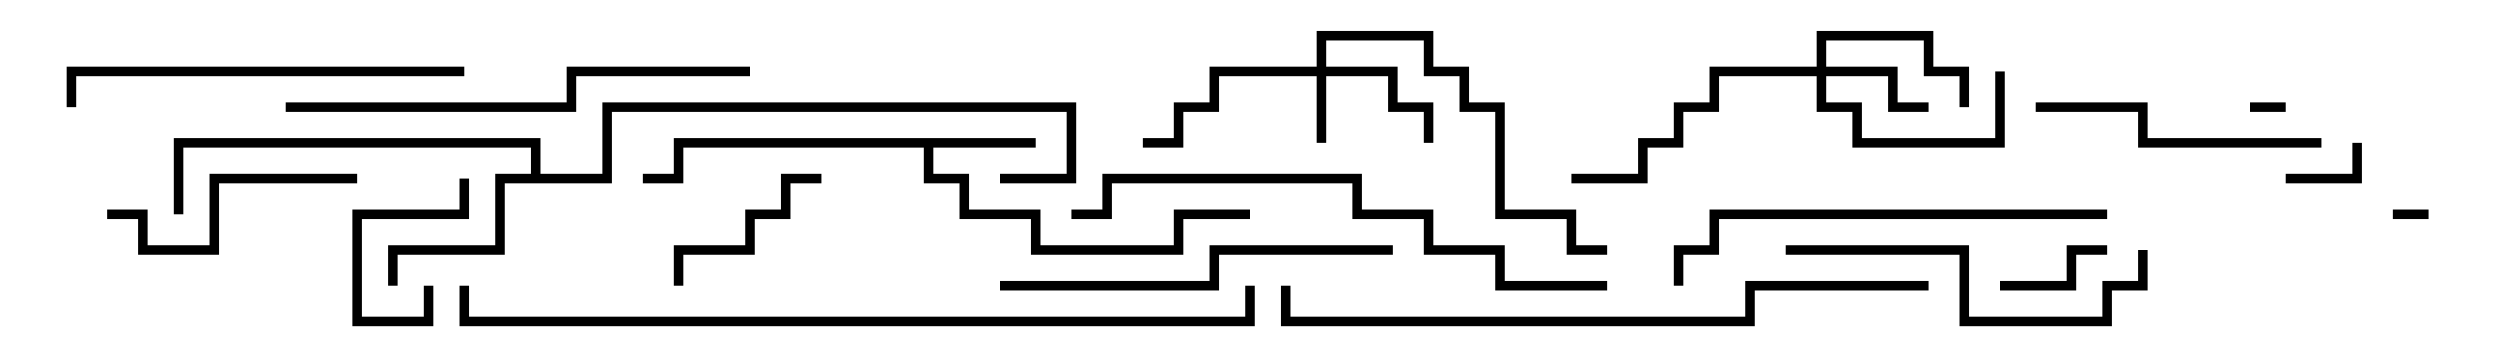 <svg version="1.1" width="105" height="15" xmlns="http://www.w3.org/2000/svg"><path d="M43.5,5.8L43.5,6.2L39.2,6.2L39.2,7.3L40.7,7.3L40.7,8.8L43.7,8.8L43.7,10.3L49.3,10.3L49.3,8.8L52.5,8.8L52.5,9.2L49.7,9.2L49.7,10.7L43.3,10.7L43.3,9.2L40.3,9.2L40.3,7.7L38.8,7.7L38.8,6.2L28.7,6.2L28.7,7.7L27,7.7L27,7.3L28.3,7.3L28.3,5.8z" stroke="none"/><path d="M22.3,7.3L22.3,6.2L7.7,6.2L7.7,9L7.3,9L7.3,5.8L22.7,5.8L22.7,7.3L25.3,7.3L25.3,4.3L45.2,4.3L45.2,7.7L42,7.7L42,7.3L44.8,7.3L44.8,4.7L25.7,4.7L25.7,7.7L21.2,7.7L21.2,10.7L16.7,10.7L16.7,12L16.3,12L16.3,10.3L20.8,10.3L20.8,7.3z" stroke="none"/><path d="M55.3,2.8L55.3,1.3L60.2,1.3L60.2,2.8L61.7,2.8L61.7,4.3L63.2,4.3L63.2,8.8L66.2,8.8L66.2,10.3L67.5,10.3L67.5,10.7L65.8,10.7L65.8,9.2L62.8,9.2L62.8,4.7L61.3,4.7L61.3,3.2L59.8,3.2L59.8,1.7L55.7,1.7L55.7,2.8L58.7,2.8L58.7,4.3L60.2,4.3L60.2,6L59.8,6L59.8,4.7L58.3,4.7L58.3,3.2L55.7,3.2L55.7,6L55.3,6L55.3,3.2L51.2,3.2L51.2,4.7L49.7,4.7L49.7,6.2L48,6.2L48,5.8L49.3,5.8L49.3,4.3L50.8,4.3L50.8,2.8z" stroke="none"/><path d="M76.3,2.8L76.3,1.3L81.2,1.3L81.2,2.8L82.7,2.8L82.7,4.5L82.3,4.5L82.3,3.2L80.8,3.2L80.8,1.7L76.7,1.7L76.7,2.8L79.7,2.8L79.7,4.3L81,4.3L81,4.7L79.3,4.7L79.3,3.2L76.7,3.2L76.7,4.3L78.2,4.3L78.2,5.8L83.8,5.8L83.8,3L84.2,3L84.2,6.2L77.8,6.2L77.8,4.7L76.3,4.7L76.3,3.2L72.2,3.2L72.2,4.7L70.7,4.7L70.7,6.2L69.2,6.2L69.2,7.7L66,7.7L66,7.3L68.8,7.3L68.8,5.8L70.3,5.8L70.3,4.3L71.8,4.3L71.8,2.8z" stroke="none"/><path d="M94.5,4.7L94.5,4.3L96,4.3L96,4.7z" stroke="none"/><path d="M100.5,9.2L100.5,8.8L102,8.8L102,9.2z" stroke="none"/><path d="M96,7.7L96,7.3L98.8,7.3L98.8,6L99.2,6L99.2,7.7z" stroke="none"/><path d="M17.8,12L18.2,12L18.2,13.7L14.8,13.7L14.8,8.8L19.3,8.8L19.3,7.5L19.7,7.5L19.7,9.2L15.2,9.2L15.2,13.3L17.8,13.3z" stroke="none"/><path d="M84,12.2L84,11.8L86.8,11.8L86.8,10.3L88.5,10.3L88.5,10.7L87.2,10.7L87.2,12.2z" stroke="none"/><path d="M34.5,7.3L34.5,7.7L33.2,7.7L33.2,9.2L31.7,9.2L31.7,10.7L28.7,10.7L28.7,12L28.3,12L28.3,10.3L31.3,10.3L31.3,8.8L32.8,8.8L32.8,7.3z" stroke="none"/><path d="M4.5,9.2L4.5,8.8L6.2,8.8L6.2,10.3L8.8,10.3L8.8,7.3L15,7.3L15,7.7L9.2,7.7L9.2,10.7L5.8,10.7L5.8,9.2z" stroke="none"/><path d="M85.5,4.7L85.5,4.3L90.2,4.3L90.2,5.8L97.5,5.8L97.5,6.2L89.8,6.2L89.8,4.7z" stroke="none"/><path d="M75,10.7L75,10.3L82.7,10.3L82.7,13.3L88.3,13.3L88.3,11.8L89.8,11.8L89.8,10.5L90.2,10.5L90.2,12.2L88.7,12.2L88.7,13.7L82.3,13.7L82.3,10.7z" stroke="none"/><path d="M19.5,2.8L19.5,3.2L3.2,3.2L3.2,4.5L2.8,4.5L2.8,2.8z" stroke="none"/><path d="M42,12.2L42,11.8L50.8,11.8L50.8,10.3L58.5,10.3L58.5,10.7L51.2,10.7L51.2,12.2z" stroke="none"/><path d="M70.7,12L70.3,12L70.3,10.3L71.8,10.3L71.8,8.8L88.5,8.8L88.5,9.2L72.2,9.2L72.2,10.7L70.7,10.7z" stroke="none"/><path d="M12,4.7L12,4.3L23.8,4.3L23.8,2.8L31.5,2.8L31.5,3.2L24.2,3.2L24.2,4.7z" stroke="none"/><path d="M67.5,11.8L67.5,12.2L62.8,12.2L62.8,10.7L59.8,10.7L59.8,9.2L56.8,9.2L56.8,7.7L46.7,7.7L46.7,9.2L45,9.2L45,8.8L46.3,8.8L46.3,7.3L57.2,7.3L57.2,8.8L60.2,8.8L60.2,10.3L63.2,10.3L63.2,11.8z" stroke="none"/><path d="M81,11.8L81,12.2L73.7,12.2L73.7,13.7L53.8,13.7L53.8,12L54.2,12L54.2,13.3L73.3,13.3L73.3,11.8z" stroke="none"/><path d="M52.3,12L52.7,12L52.7,13.7L19.3,13.7L19.3,12L19.7,12L19.7,13.3L52.3,13.3z" stroke="none"/></svg>